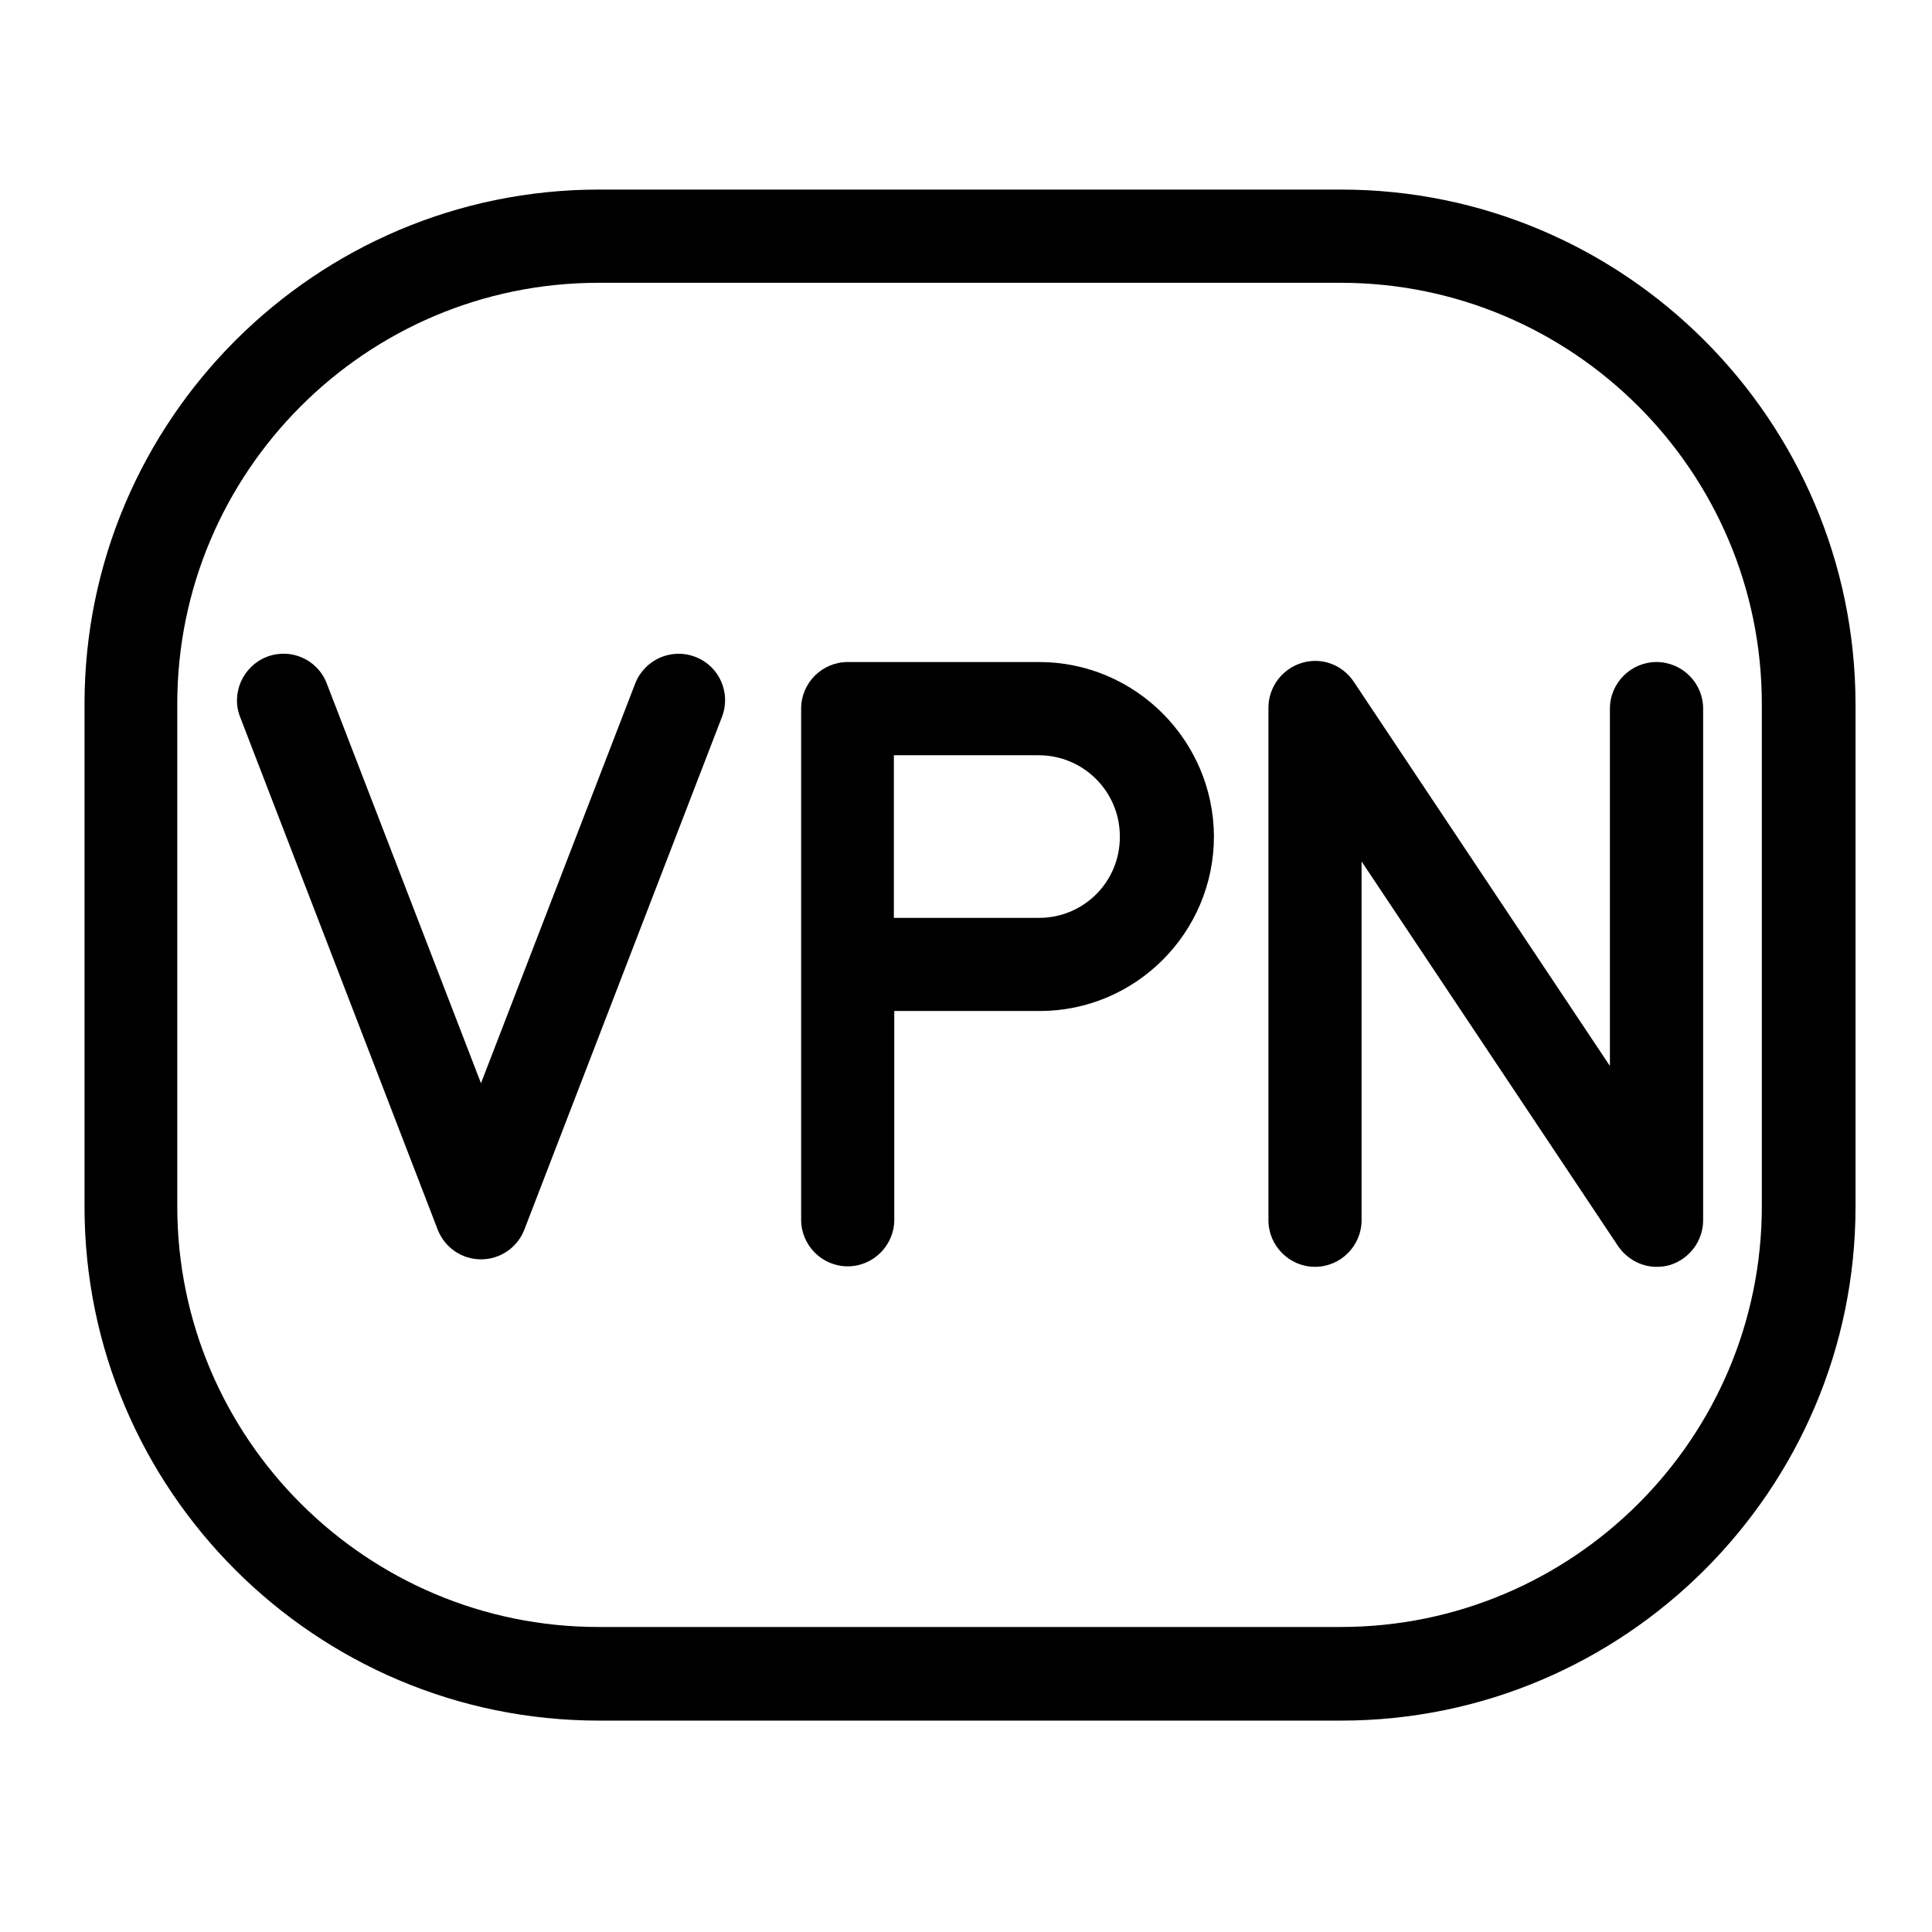 <svg width="24" height="24" viewBox="0 0 24 24" fill="none" xmlns="http://www.w3.org/2000/svg">
<path d="M16.66 2.355H7.44C3.921 2.355 1.05 5.22 1.05 8.745V14.99C1.05 18.509 3.915 21.374 7.44 21.374H16.66C20.179 21.374 23.05 18.509 23.05 14.99V8.745C23.044 5.22 20.179 2.355 16.66 2.355ZM21.886 14.984C21.886 17.867 19.542 20.211 16.654 20.211H7.434C4.552 20.211 2.202 17.867 2.202 14.984V8.745C2.202 5.862 4.546 3.513 7.434 3.513H16.654C19.537 3.513 21.886 5.857 21.886 8.745V14.984Z" fill="currentColor"/>
<path d="M8.638 8.16C8.337 8.045 8.007 8.195 7.891 8.49L5.975 13.456L4.059 8.49C3.944 8.189 3.608 8.045 3.313 8.16C3.018 8.276 2.867 8.612 2.983 8.907L5.437 15.274C5.524 15.499 5.738 15.644 5.975 15.644C6.213 15.644 6.427 15.499 6.514 15.274L8.968 8.907C9.083 8.612 8.939 8.276 8.638 8.16Z" fill="currentColor"/>
<path d="M12.909 8.224H10.53C10.212 8.224 9.952 8.484 9.952 8.803V15.152C9.952 15.47 10.212 15.731 10.53 15.731C10.849 15.731 11.109 15.47 11.109 15.152V12.559H12.915C14.107 12.559 15.08 11.587 15.08 10.389C15.074 9.196 14.102 8.224 12.909 8.224ZM12.909 11.402H11.104V9.382H12.903C13.459 9.382 13.911 9.833 13.911 10.389C13.916 10.95 13.465 11.402 12.909 11.402Z" fill="currentColor"/>
<path d="M19.999 8.803V13.242L16.816 8.467C16.671 8.253 16.411 8.16 16.168 8.236C15.925 8.311 15.757 8.537 15.757 8.791V15.158C15.757 15.476 16.017 15.737 16.336 15.737C16.654 15.737 16.914 15.476 16.914 15.158V10.701L20.098 15.476C20.208 15.638 20.387 15.737 20.578 15.737C20.636 15.737 20.688 15.731 20.746 15.714C20.989 15.638 21.157 15.413 21.157 15.158V8.803C21.157 8.484 20.896 8.224 20.578 8.224C20.26 8.224 19.999 8.484 19.999 8.803Z" fill="currentColor"/>
</svg>
